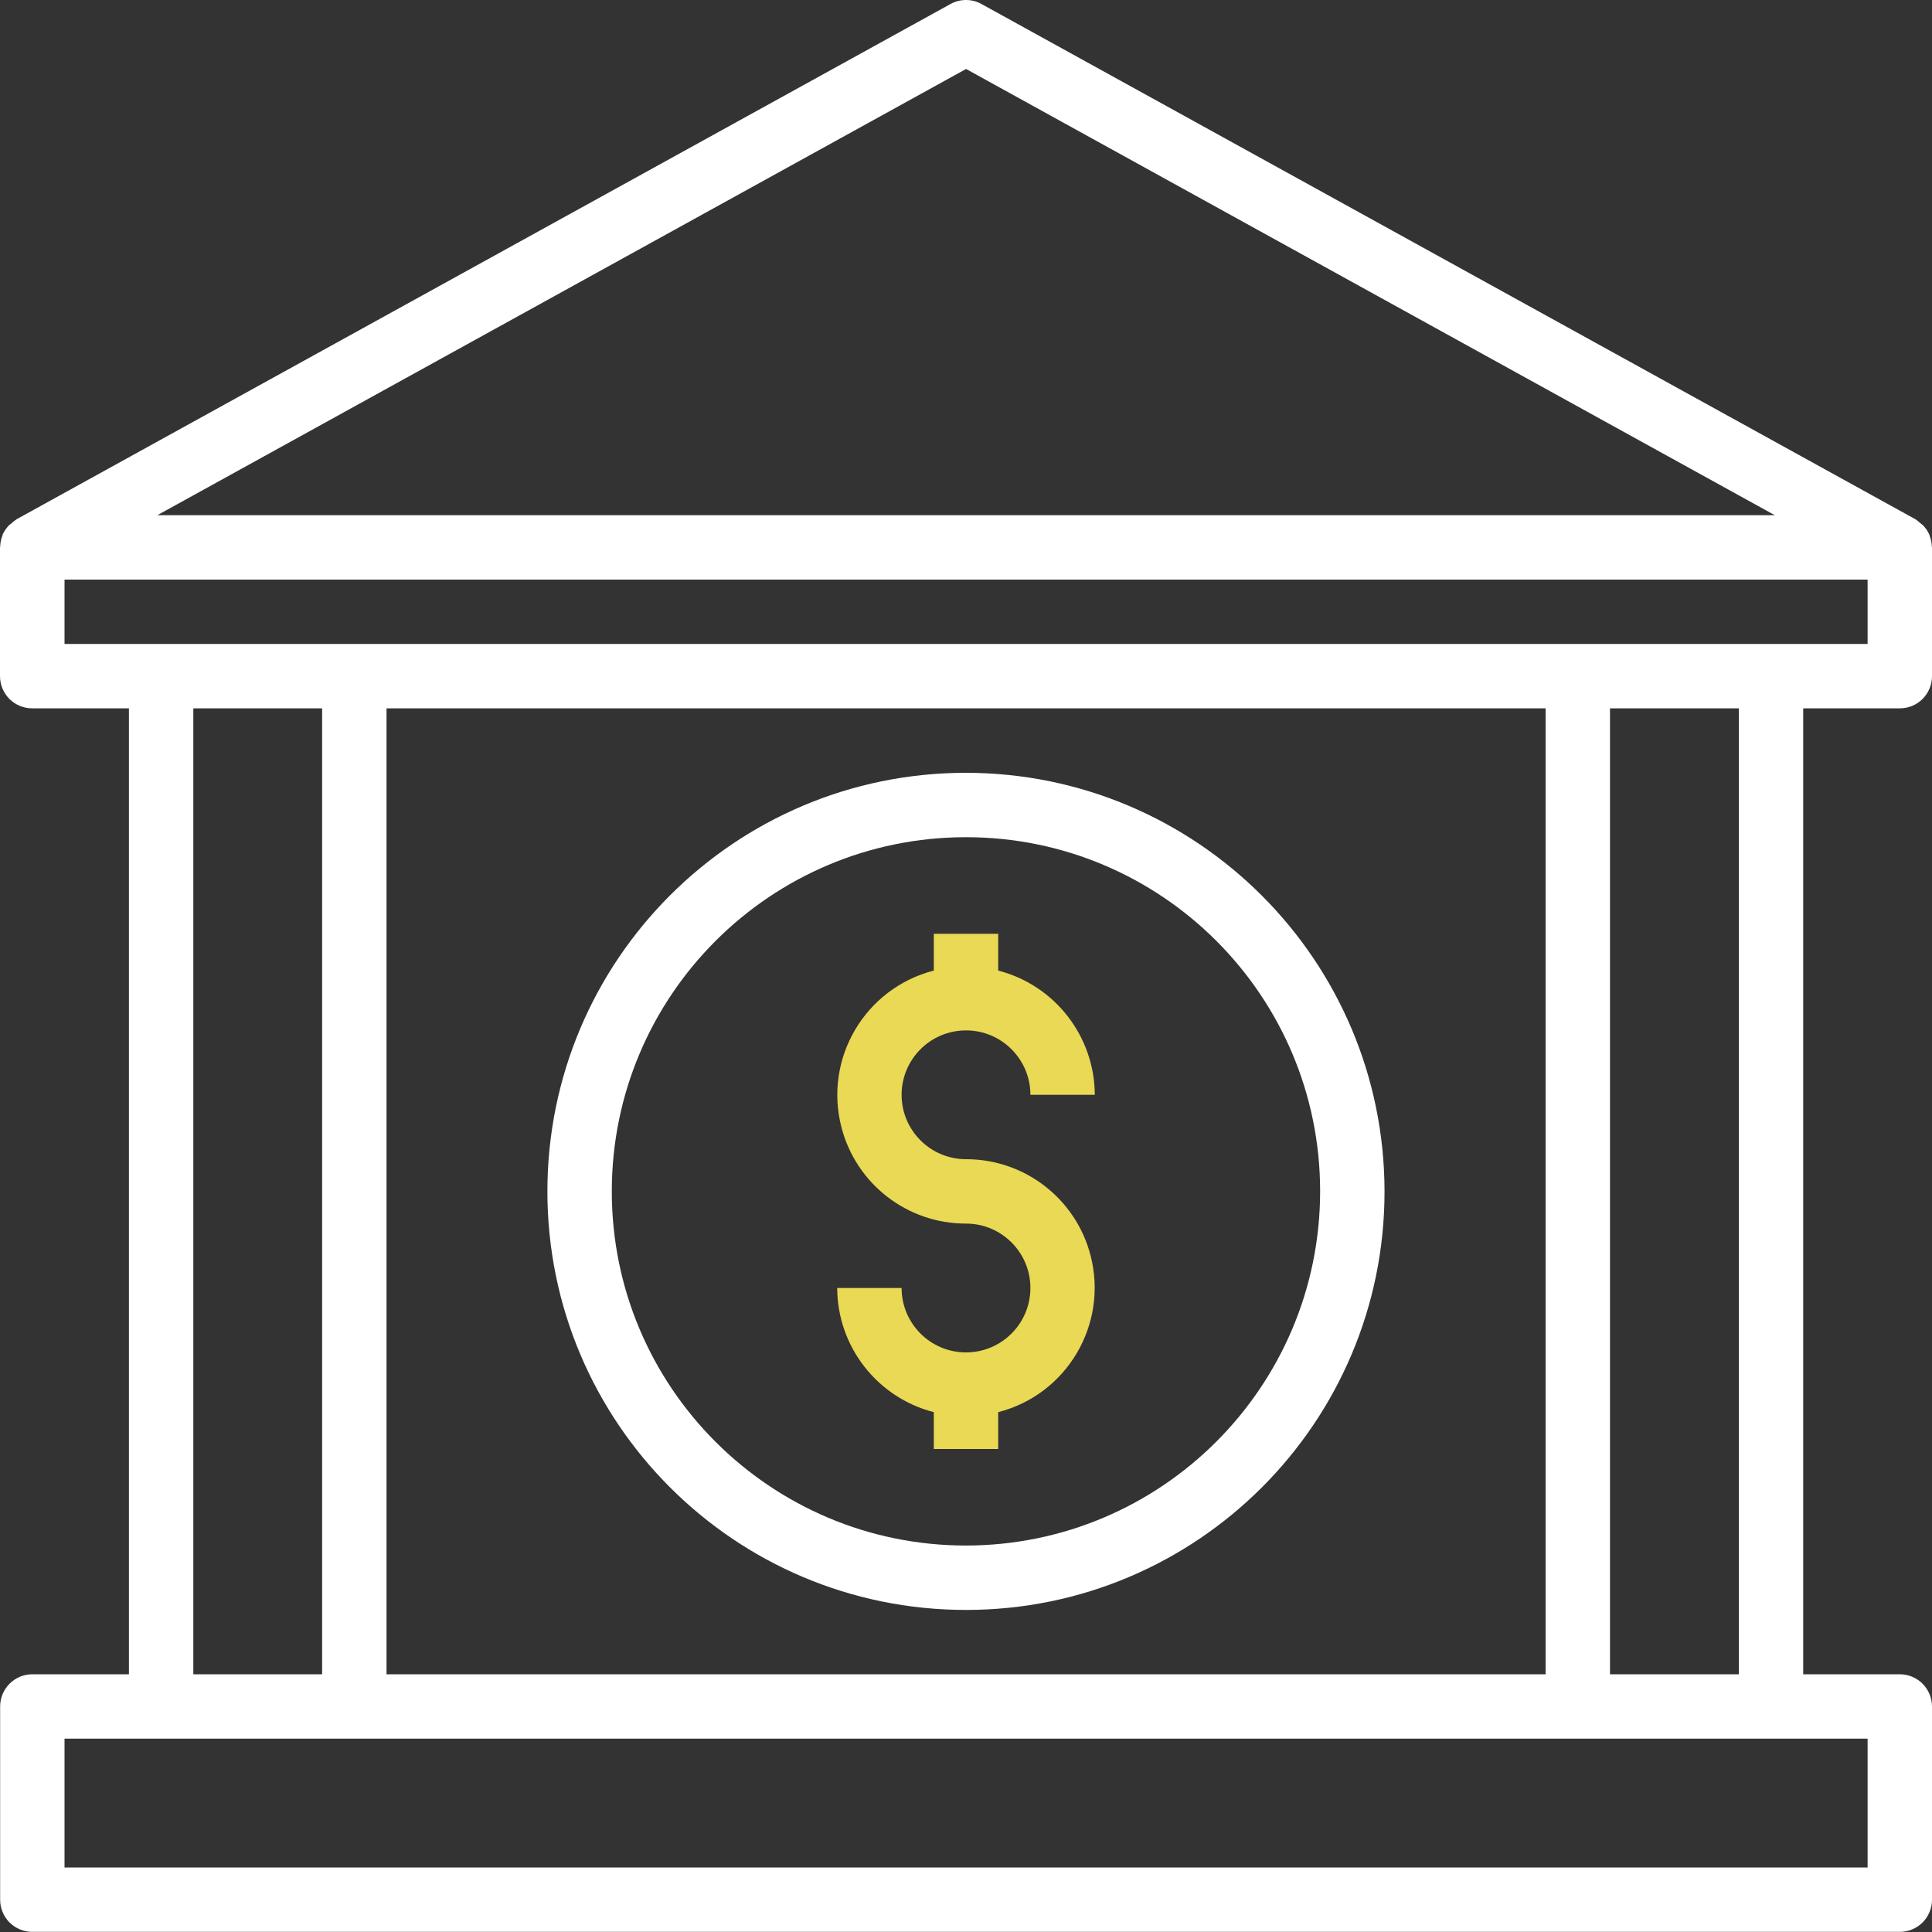 <svg width="30" height="30" viewBox="0 0 30 30" fill="none" xmlns="http://www.w3.org/2000/svg">
<rect x="0" y="0" width="30" height="30" fill="#333333" stroke="none"/>
<path d="M15 18C14.448 18 14 17.552 14 17C14 16.448 14.448 16 15 16C15.552 16 16 16.448 16 17H17C16.996 16.091 16.38 15.298 15.5 15.071V14.5H14.5V15.071C13.432 15.346 12.79 16.434 13.065 17.501C13.292 18.384 14.088 19.001 15 19C15.552 19 16 19.447 16 20C16 20.552 15.552 21 15 21C14.448 21 14 20.552 14 20H13C13.003 20.909 13.62 21.701 14.5 21.928V22.5H15.5V21.928C16.567 21.654 17.21 20.566 16.935 19.498C16.708 18.615 15.912 17.999 15 18Z" fill="#E9D954"/>
<path d="M15 12C11.41 12 8.5 14.91 8.5 18.5C8.5 22.089 11.41 24.999 15 24.999C18.589 24.999 21.499 22.089 21.499 18.5C21.495 14.912 18.587 12.004 15 12ZM15 23.999C11.962 23.999 9.5 21.537 9.5 18.5C9.5 15.462 11.962 13 15 13C18.037 13 20.499 15.462 20.499 18.5C20.496 21.535 18.035 23.996 15 23.999Z" fill="white"/>
<path d="M29.5 10.999C29.633 10.999 29.76 10.947 29.854 10.853C29.947 10.759 30 10.632 30 10.499V8.5C30 8.493 29.997 8.488 29.997 8.482C29.995 8.427 29.984 8.373 29.964 8.322C29.964 8.316 29.964 8.309 29.959 8.303C29.935 8.248 29.901 8.199 29.86 8.156C29.845 8.143 29.829 8.131 29.813 8.119C29.791 8.098 29.766 8.079 29.741 8.062L15.242 0.063C15.168 0.022 15.085 0 15 0C14.915 0 14.832 0.022 14.758 0.063L0.259 8.062C0.234 8.079 0.209 8.098 0.187 8.119C0.171 8.131 0.155 8.143 0.14 8.156C0.099 8.199 0.065 8.248 0.04 8.303C0.04 8.309 0.04 8.316 0.036 8.322C0.016 8.373 0.005 8.427 0.003 8.482C0.003 8.488 0 8.493 0 8.5V10.499C0 10.632 0.053 10.759 0.146 10.853C0.24 10.947 0.367 10.999 0.5 10.999H2.002V25.998H0.502C0.369 25.998 0.242 26.051 0.148 26.145C0.055 26.239 0.002 26.366 0.002 26.498V29.498C0.002 29.631 0.055 29.758 0.148 29.852C0.242 29.945 0.369 29.998 0.502 29.998H29.5C29.633 29.998 29.76 29.945 29.854 29.852C29.947 29.758 30 29.631 30 29.498V26.498C30 26.366 29.947 26.239 29.854 26.145C29.76 26.051 29.633 25.998 29.5 25.998H28V10.999H29.5ZM15.001 1.071L27.559 8H2.443L15.001 1.071ZM29 26.998V28.998H1.002V26.998H29ZM3.002 25.998V10.999H5.002V25.998H3.002ZM6.002 25.998V10.999H24V25.998H6.002ZM25 25.998V10.999H27V25.998H25ZM1.002 9.999V9H29V9.999H1.002Z" fill="white"/>
</svg>
